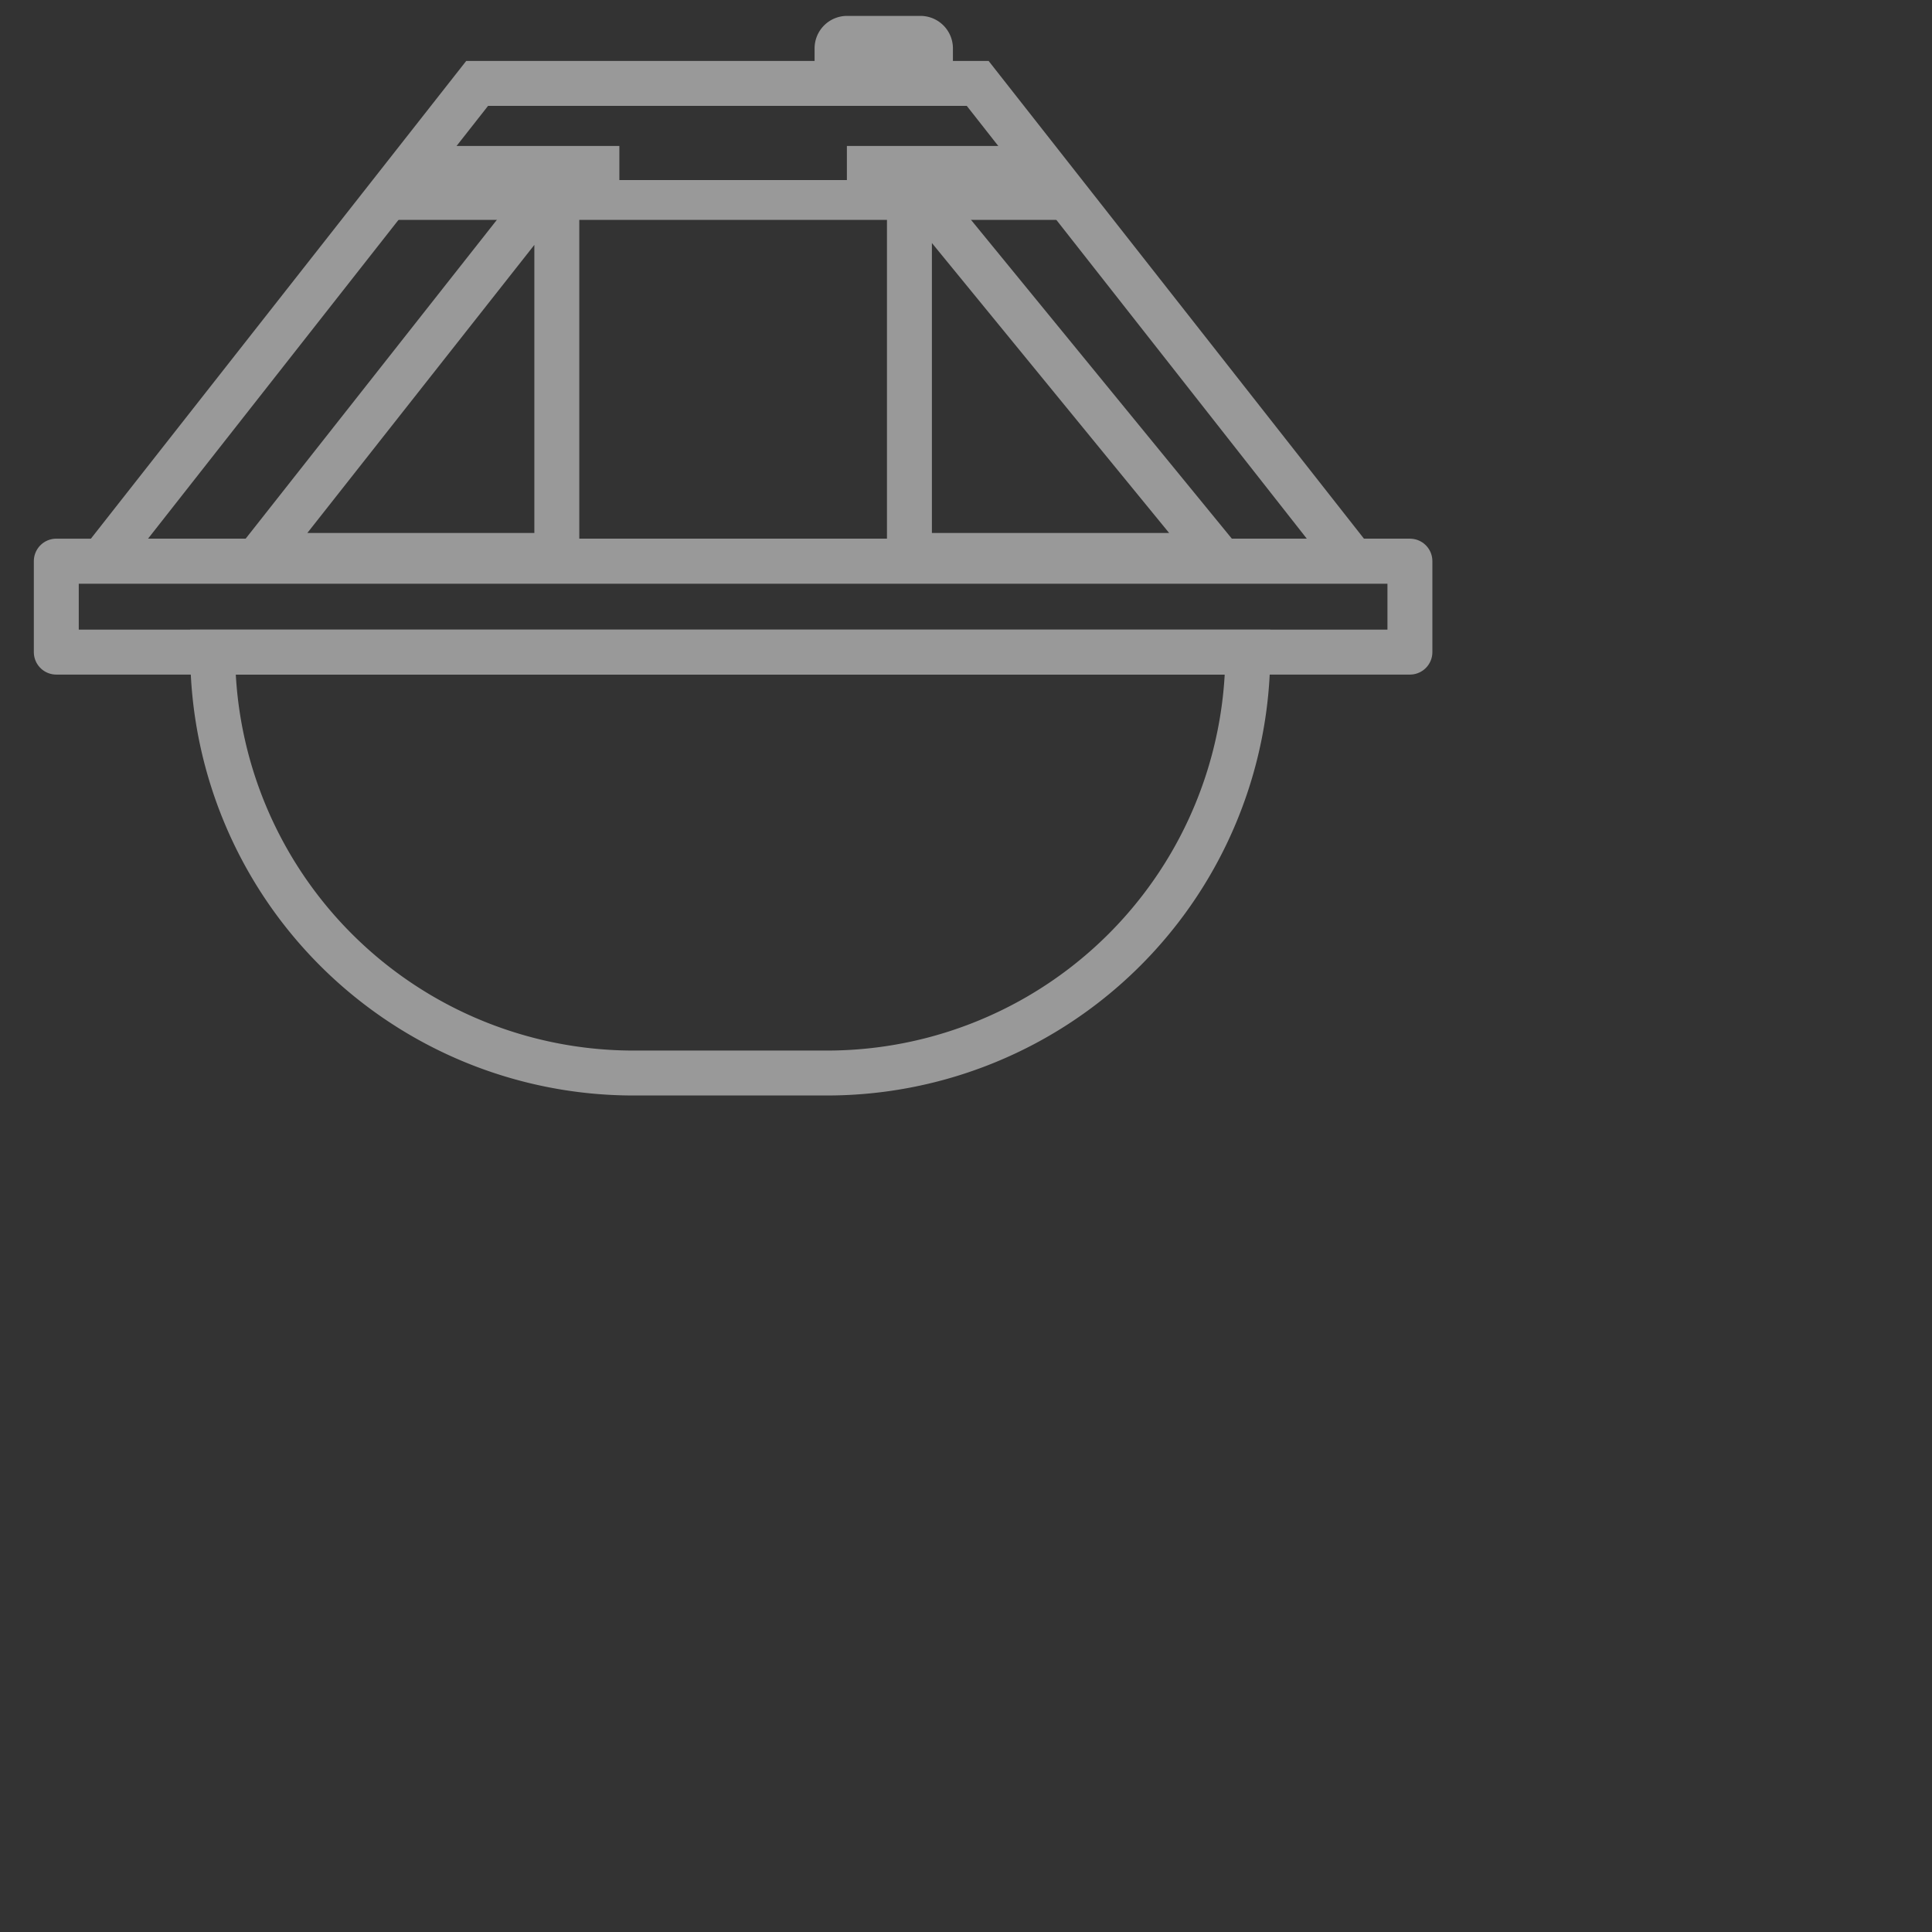 <svg width="43" height="43" xmlns="http://www.w3.org/2000/svg"><rect width="100%" height="100%" fill="#333333" stroke="none"/><g fill="none" fill-rule="evenodd" opacity=".5"><path fill="#fff" d="M22.974 3.248h-4.125v.76h-5.064v-.76H9.406L8.342 4.894h15.697z"/><g stroke="#fff"><path d="M18.405 23.882h-4.304a9.367 9.367 0 01-9.367-9.367h23.038a9.367 9.367 0 01-9.367 9.367z"/><path stroke-linejoin="round" d="M1.253 14.514H31.38v-2.025H1.253z"/><path d="M21.76 1.856H10.62L2.266 12.489h27.848z"/><path stroke-linejoin="round" d="M27.076 12.362h-6.835V4.008zM5.81 12.362h6.583V4.008z"/><path d="M20.486.754h-1.633a.323.323 0 00-.323.322v.437h2.279v-.437a.323.323 0 00-.323-.322z" stroke-width=".8"/></g></g></svg>
